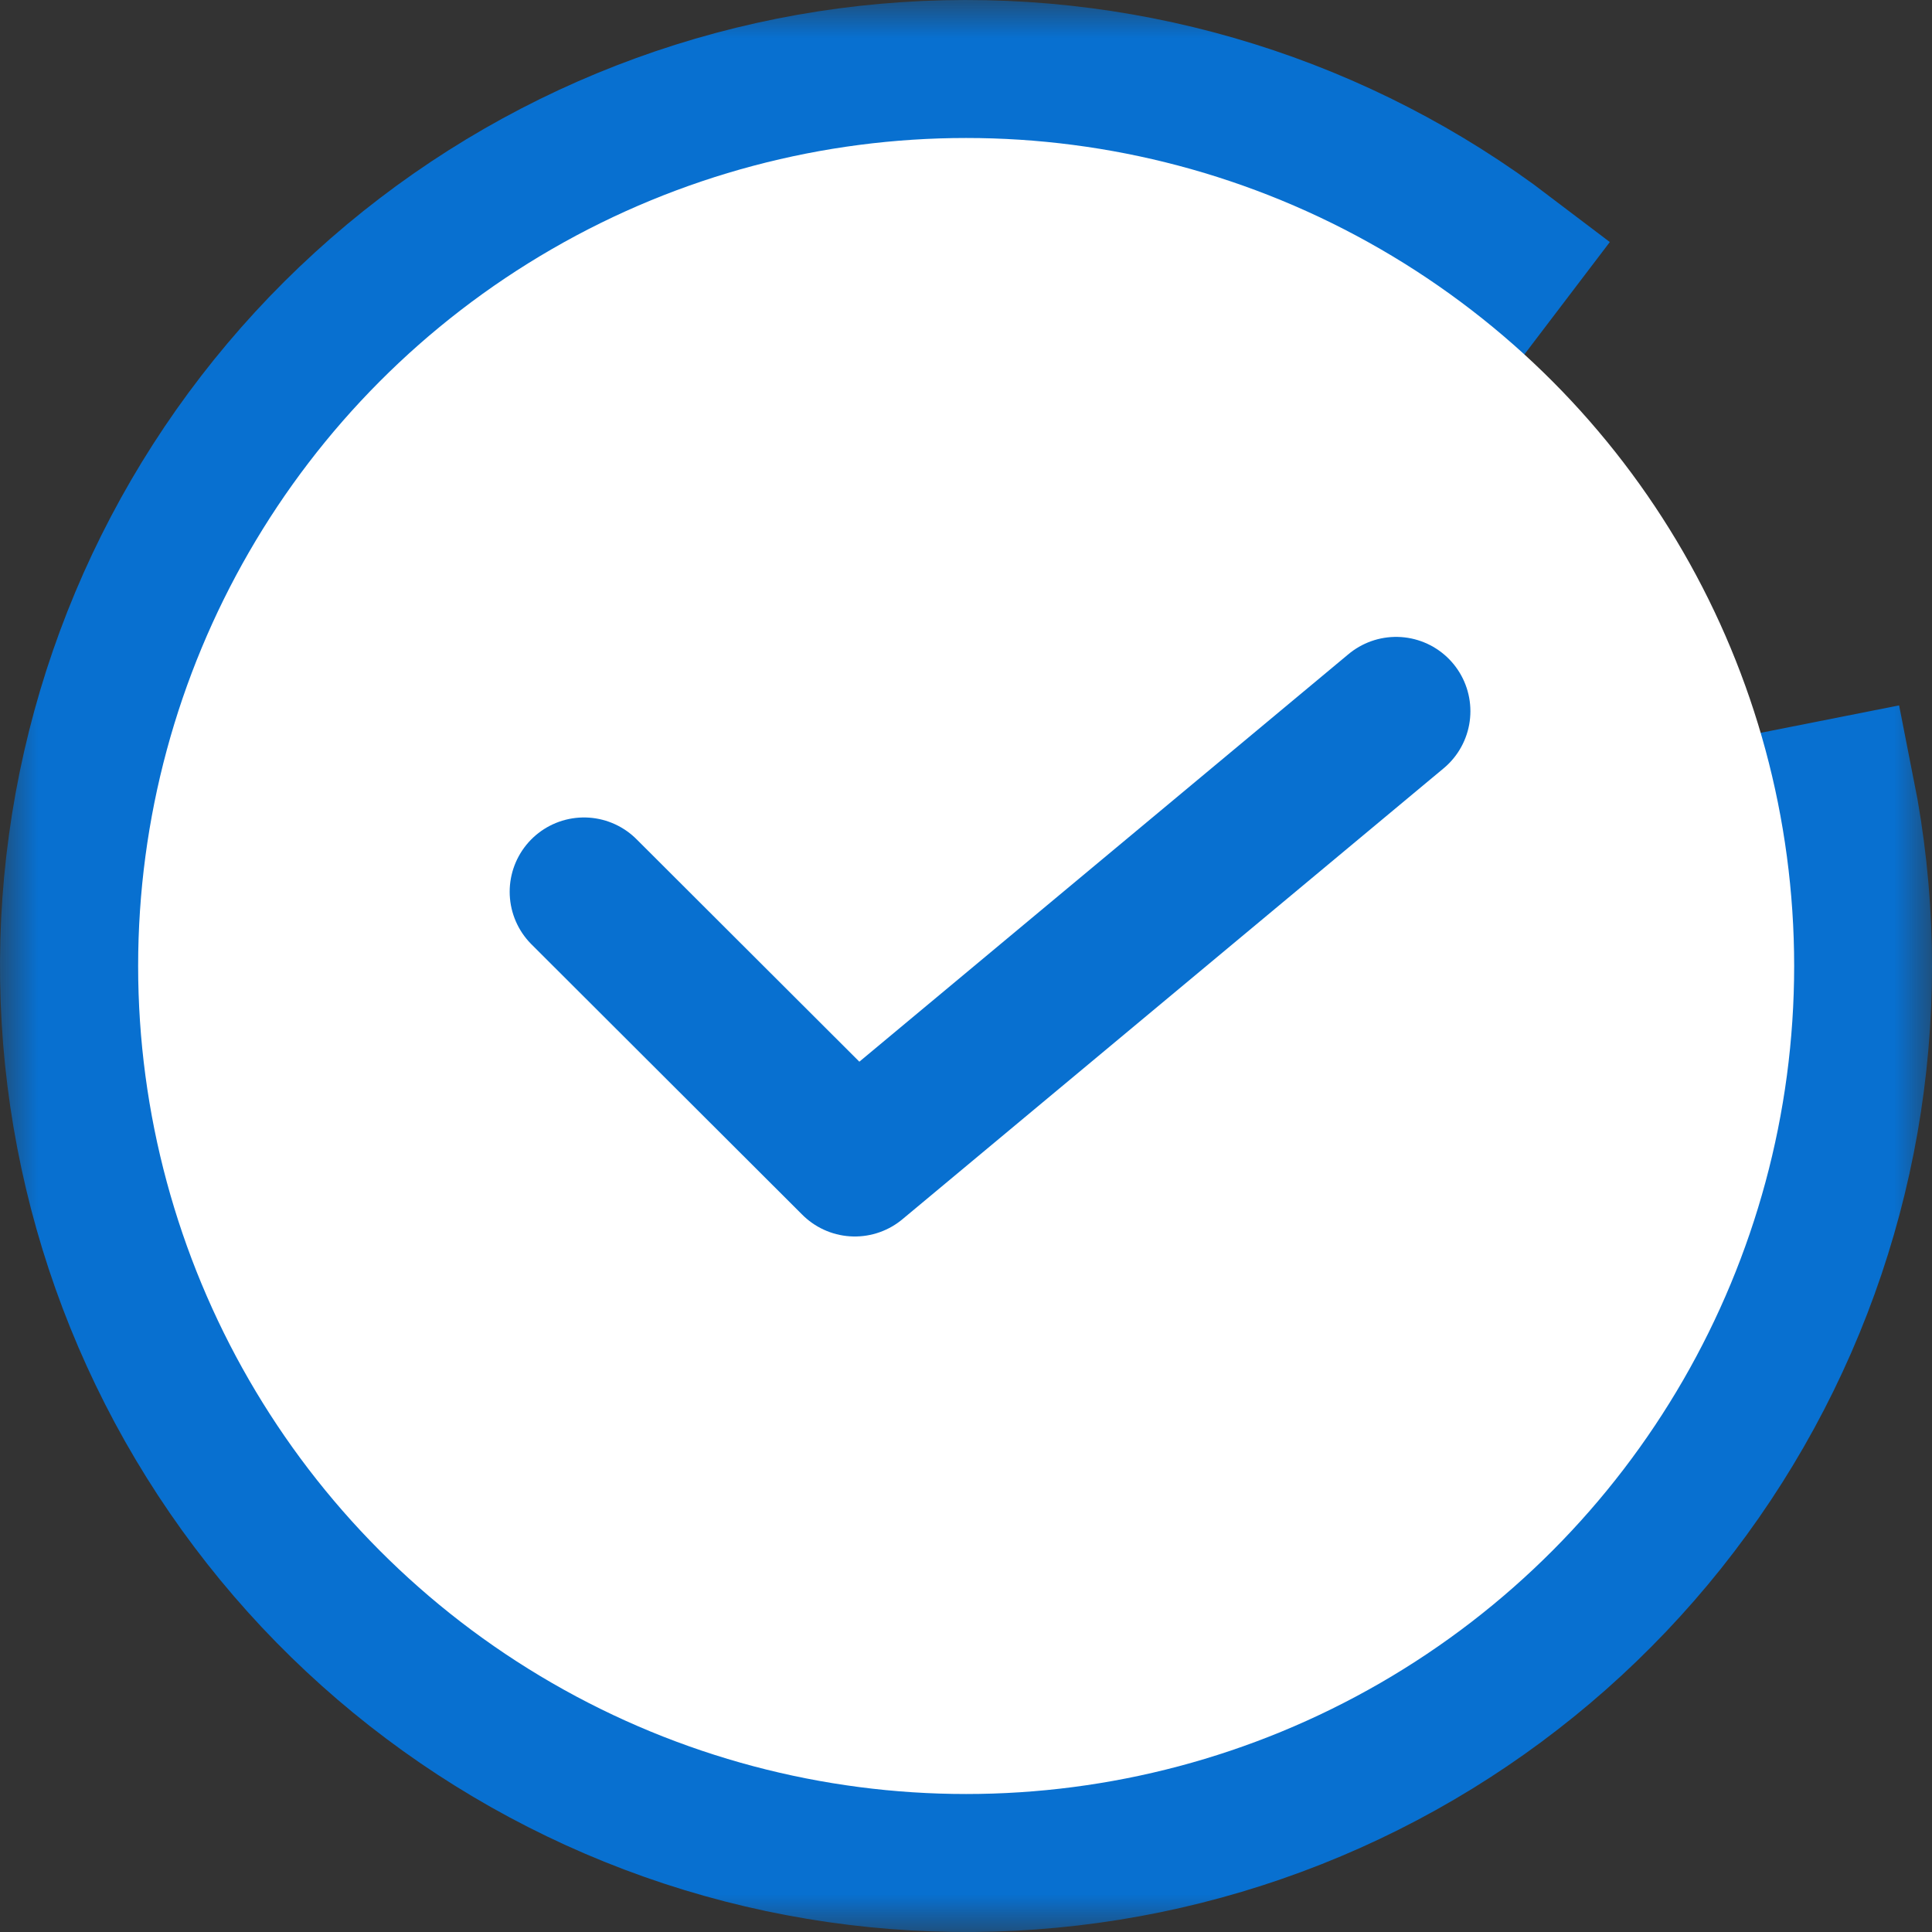 <svg width="26" height="26" viewBox="0 0 26 26" fill="none" xmlns="http://www.w3.org/2000/svg">
<rect x="0" y="0" width="26" height="26" fill="#333333" stroke="none"/>
<mask id="path-1-outside-1_88_7099" maskUnits="userSpaceOnUse" x="0" y="0" width="26" height="26" fill="black">
<rect fill="white" width="26" height="26"/>
<path d="M20.263 3.448C18.028 1.748 15.269 0.887 12.464 1.012C9.66 1.137 6.988 2.242 4.914 4.134C2.839 6.026 1.494 8.585 1.112 11.366C0.729 14.147 1.334 16.974 2.821 19.355C4.308 21.737 6.583 23.521 9.249 24.399C11.916 25.276 14.806 25.191 17.416 24.158C20.026 23.125 22.192 21.209 23.536 18.744C24.88 16.28 25.317 13.422 24.771 10.668L13 13L20.263 3.448Z"/>
</mask>
<path d="M20.263 3.448C18.028 1.748 15.269 0.887 12.464 1.012C9.66 1.137 6.988 2.242 4.914 4.134C2.839 6.026 1.494 8.585 1.112 11.366C0.729 14.147 1.334 16.974 2.821 19.355C4.308 21.737 6.583 23.521 9.249 24.399C11.916 25.276 14.806 25.191 17.416 24.158C20.026 23.125 22.192 21.209 23.536 18.744C24.88 16.28 25.317 13.422 24.771 10.668L13 13L20.263 3.448Z" fill="#0870D0"/>
<path d="M20.263 3.448C18.028 1.748 15.269 0.887 12.464 1.012C9.66 1.137 6.988 2.242 4.914 4.134C2.839 6.026 1.494 8.585 1.112 11.366C0.729 14.147 1.334 16.974 2.821 19.355C4.308 21.737 6.583 23.521 9.249 24.399C11.916 25.276 14.806 25.191 17.416 24.158C20.026 23.125 22.192 21.209 23.536 18.744C24.88 16.28 25.317 13.422 24.771 10.668L13 13L20.263 3.448Z" stroke="#0870D0" stroke-width="2" mask="url(#path-1-outside-1_88_7099)"/>
<circle cx="13.002" cy="13" r="11.143" fill="white"/>
<path d="M7.859 12.001L11.504 15.64L18.788 9.571" stroke="#0870D0" stroke-width="2" stroke-linecap="round" stroke-linejoin="round"/>
</svg>
